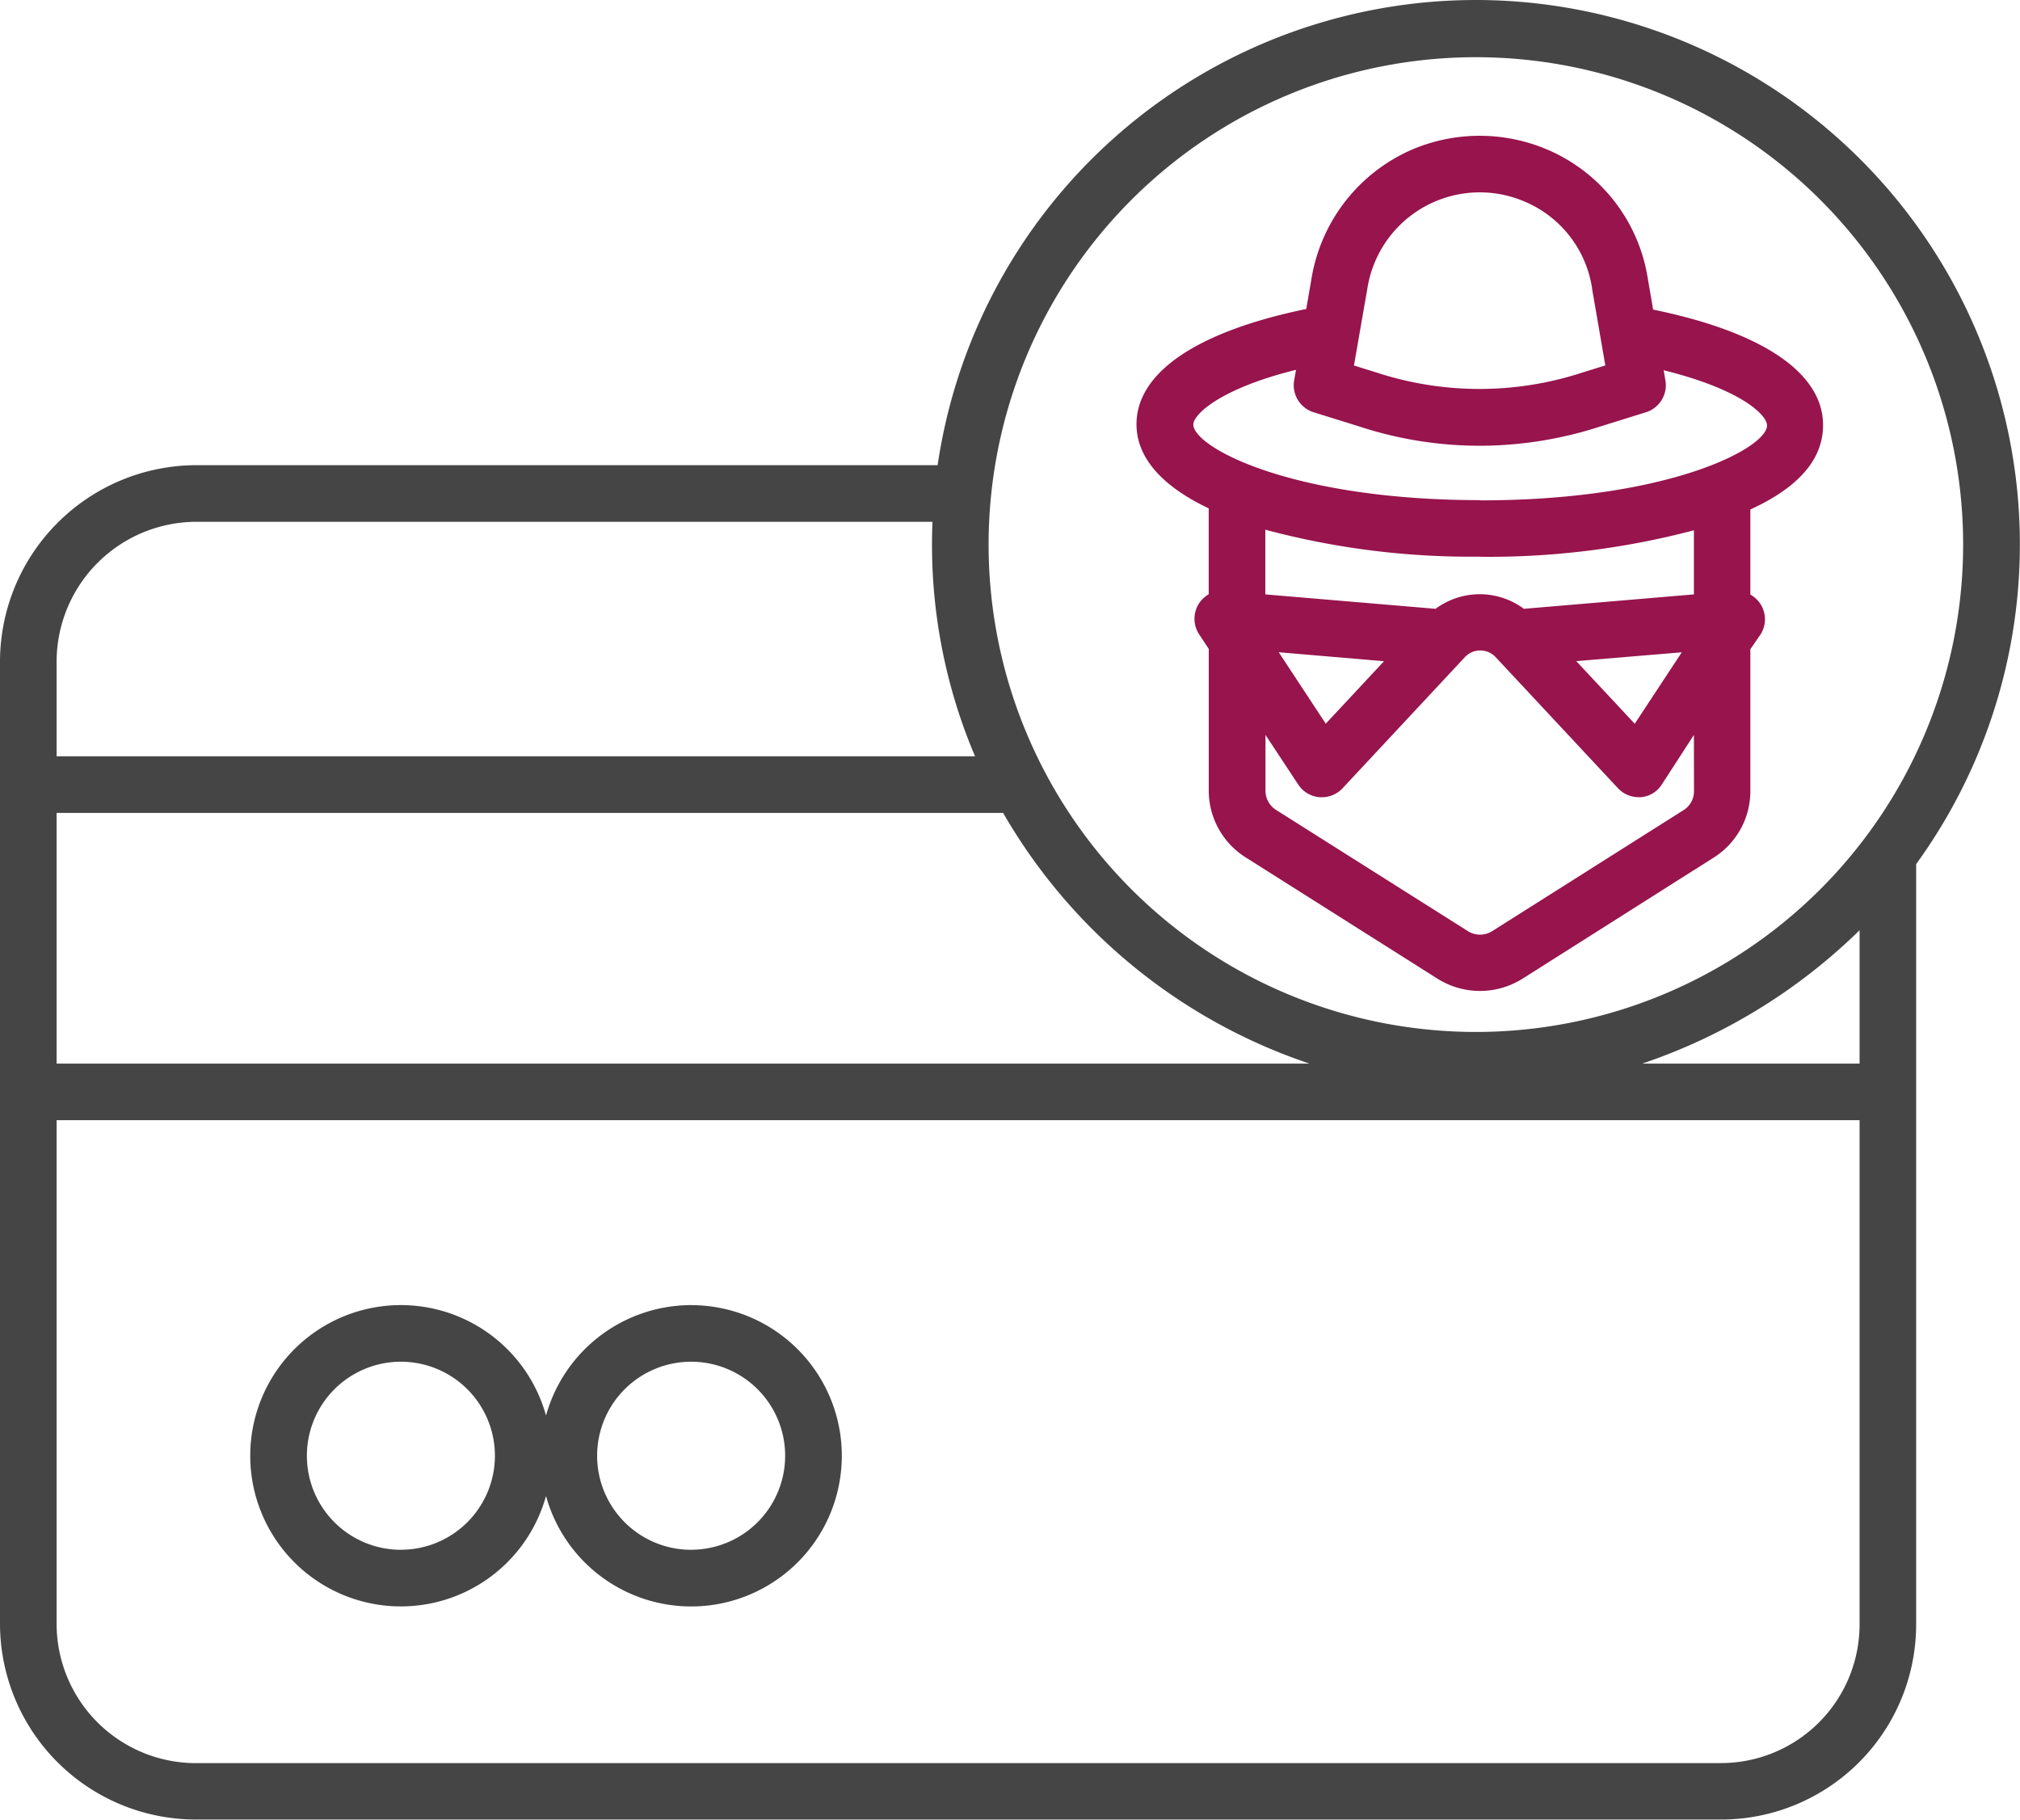 <svg xmlns="http://www.w3.org/2000/svg" width="48.064" height="43.289" viewBox="0 0 48.064 43.289">
  <g id="credit-card" transform="translate(0 -0.344)">
    <path id="Path_4404" data-name="Path 4404" d="M72.4,323.115a3.59,3.59,0,0,0-3.453,2.627,3.584,3.584,0,1,0,0,1.914,3.584,3.584,0,1,0,3.453-4.54Zm-6.906,5.821a2.237,2.237,0,1,1,2.237-2.237A2.237,2.237,0,0,1,65.494,328.935Zm6.906,0a2.237,2.237,0,1,1,2.237-2.237A2.237,2.237,0,0,1,72.4,328.935Zm0,0" transform="translate(-55.955 -291.724)" fill="#454545"/>
    <path id="Path_4405" data-name="Path 4405" d="M35.117.344A12.953,12.953,0,0,0,22.31,11.41H4.655A4.68,4.68,0,0,0,0,16.057V39a4.664,4.664,0,0,0,4.655,4.629H40.961A4.643,4.643,0,0,0,45.593,39V20.9A12.951,12.951,0,0,0,35.117.344ZM4.655,12.757H22.187c-.007.192-.011.352-.011.524A12.864,12.864,0,0,0,23.2,18.335H1.347V16.057A3.332,3.332,0,0,1,4.655,12.757Zm26.5,12.889H1.347V19.682H23.868A13.29,13.29,0,0,0,31.158,25.646Zm9.8,16.641H4.655A3.316,3.316,0,0,1,1.347,39V26.992h42.9V39A3.3,3.3,0,0,1,40.961,42.286ZM39.076,25.646a13.625,13.625,0,0,0,5.171-3.172v3.172Zm-3.96-.753A11.594,11.594,0,1,1,46.711,13.3,11.595,11.595,0,0,1,35.117,24.893Zm0,0" fill="#454545"/>
    <path id="Path_4406" data-name="Path 4406" d="M293.43,38.082l-.124-.718a4.01,4.01,0,0,0-2.4-3.091,4.11,4.11,0,0,0-3.207,0,4.066,4.066,0,0,0-2.4,3.083l-.123.711-.049.011c-2.573.538-3.99,1.509-3.99,2.732,0,.828.66,1.5,1.718,2v2.044a.69.69,0,0,0-.244.239.673.673,0,0,0,.017.715l.228.346v3.362a1.882,1.882,0,0,0,.882,1.6L288.3,54a1.9,1.9,0,0,0,2.02,0l4.553-2.883a1.869,1.869,0,0,0,.87-1.6V46.161l.239-.346a.674.674,0,0,0,.011-.715.7.7,0,0,0-.25-.239V42.837c1.443-.659,1.73-1.432,1.73-2.006C297.474,39.594,296.045,38.618,293.43,38.082Zm-6.8-.5a2.707,2.707,0,0,1,3.748-2.067,2.671,2.671,0,0,1,1.6,2.065.09.09,0,0,1,0,.011l.314,1.819-.544.169a7.879,7.879,0,0,1-4.9,0l-.537-.167Zm2.681,6.38a19.137,19.137,0,0,0,5.089-.63v1.525l-4.046.343a1.762,1.762,0,0,0-2.1,0l-4.052-.343V43.318A18.9,18.9,0,0,0,289.309,43.959Zm4.8,2.273-1.119,1.7L291.6,46.444Zm-7.085.212-1.386,1.486-1.119-1.7Zm7.376,3.078a.53.53,0,0,1-.242.46l-4.56,2.883a.542.542,0,0,1-.578,0l-4.563-2.883a.54.54,0,0,1-.253-.46V48.2l.78,1.182a.674.674,0,0,0,.506.3l.057,0a.673.673,0,0,0,.492-.214l2.915-3.124a.5.5,0,0,1,.721,0l2.915,3.123a.673.673,0,0,0,.492.214l.056,0a.653.653,0,0,0,.495-.3L294.4,48.2Zm-5.077-6.91c-4.51,0-6.836-1.261-6.836-1.8,0-.233.628-.851,2.443-1.3l-.044.251a.674.674,0,0,0,.463.758l1.092.34a9.193,9.193,0,0,0,2.857.457,9.3,9.3,0,0,0,2.859-.454l1.1-.343a.674.674,0,0,0,.463-.758l-.042-.241c1.844.455,2.46,1.066,2.46,1.313,0,.533-2.32,1.782-6.818,1.782Zm0,0" transform="translate(-254.095 -30.373)" fill="#97144d"/>
  </g>
</svg>
